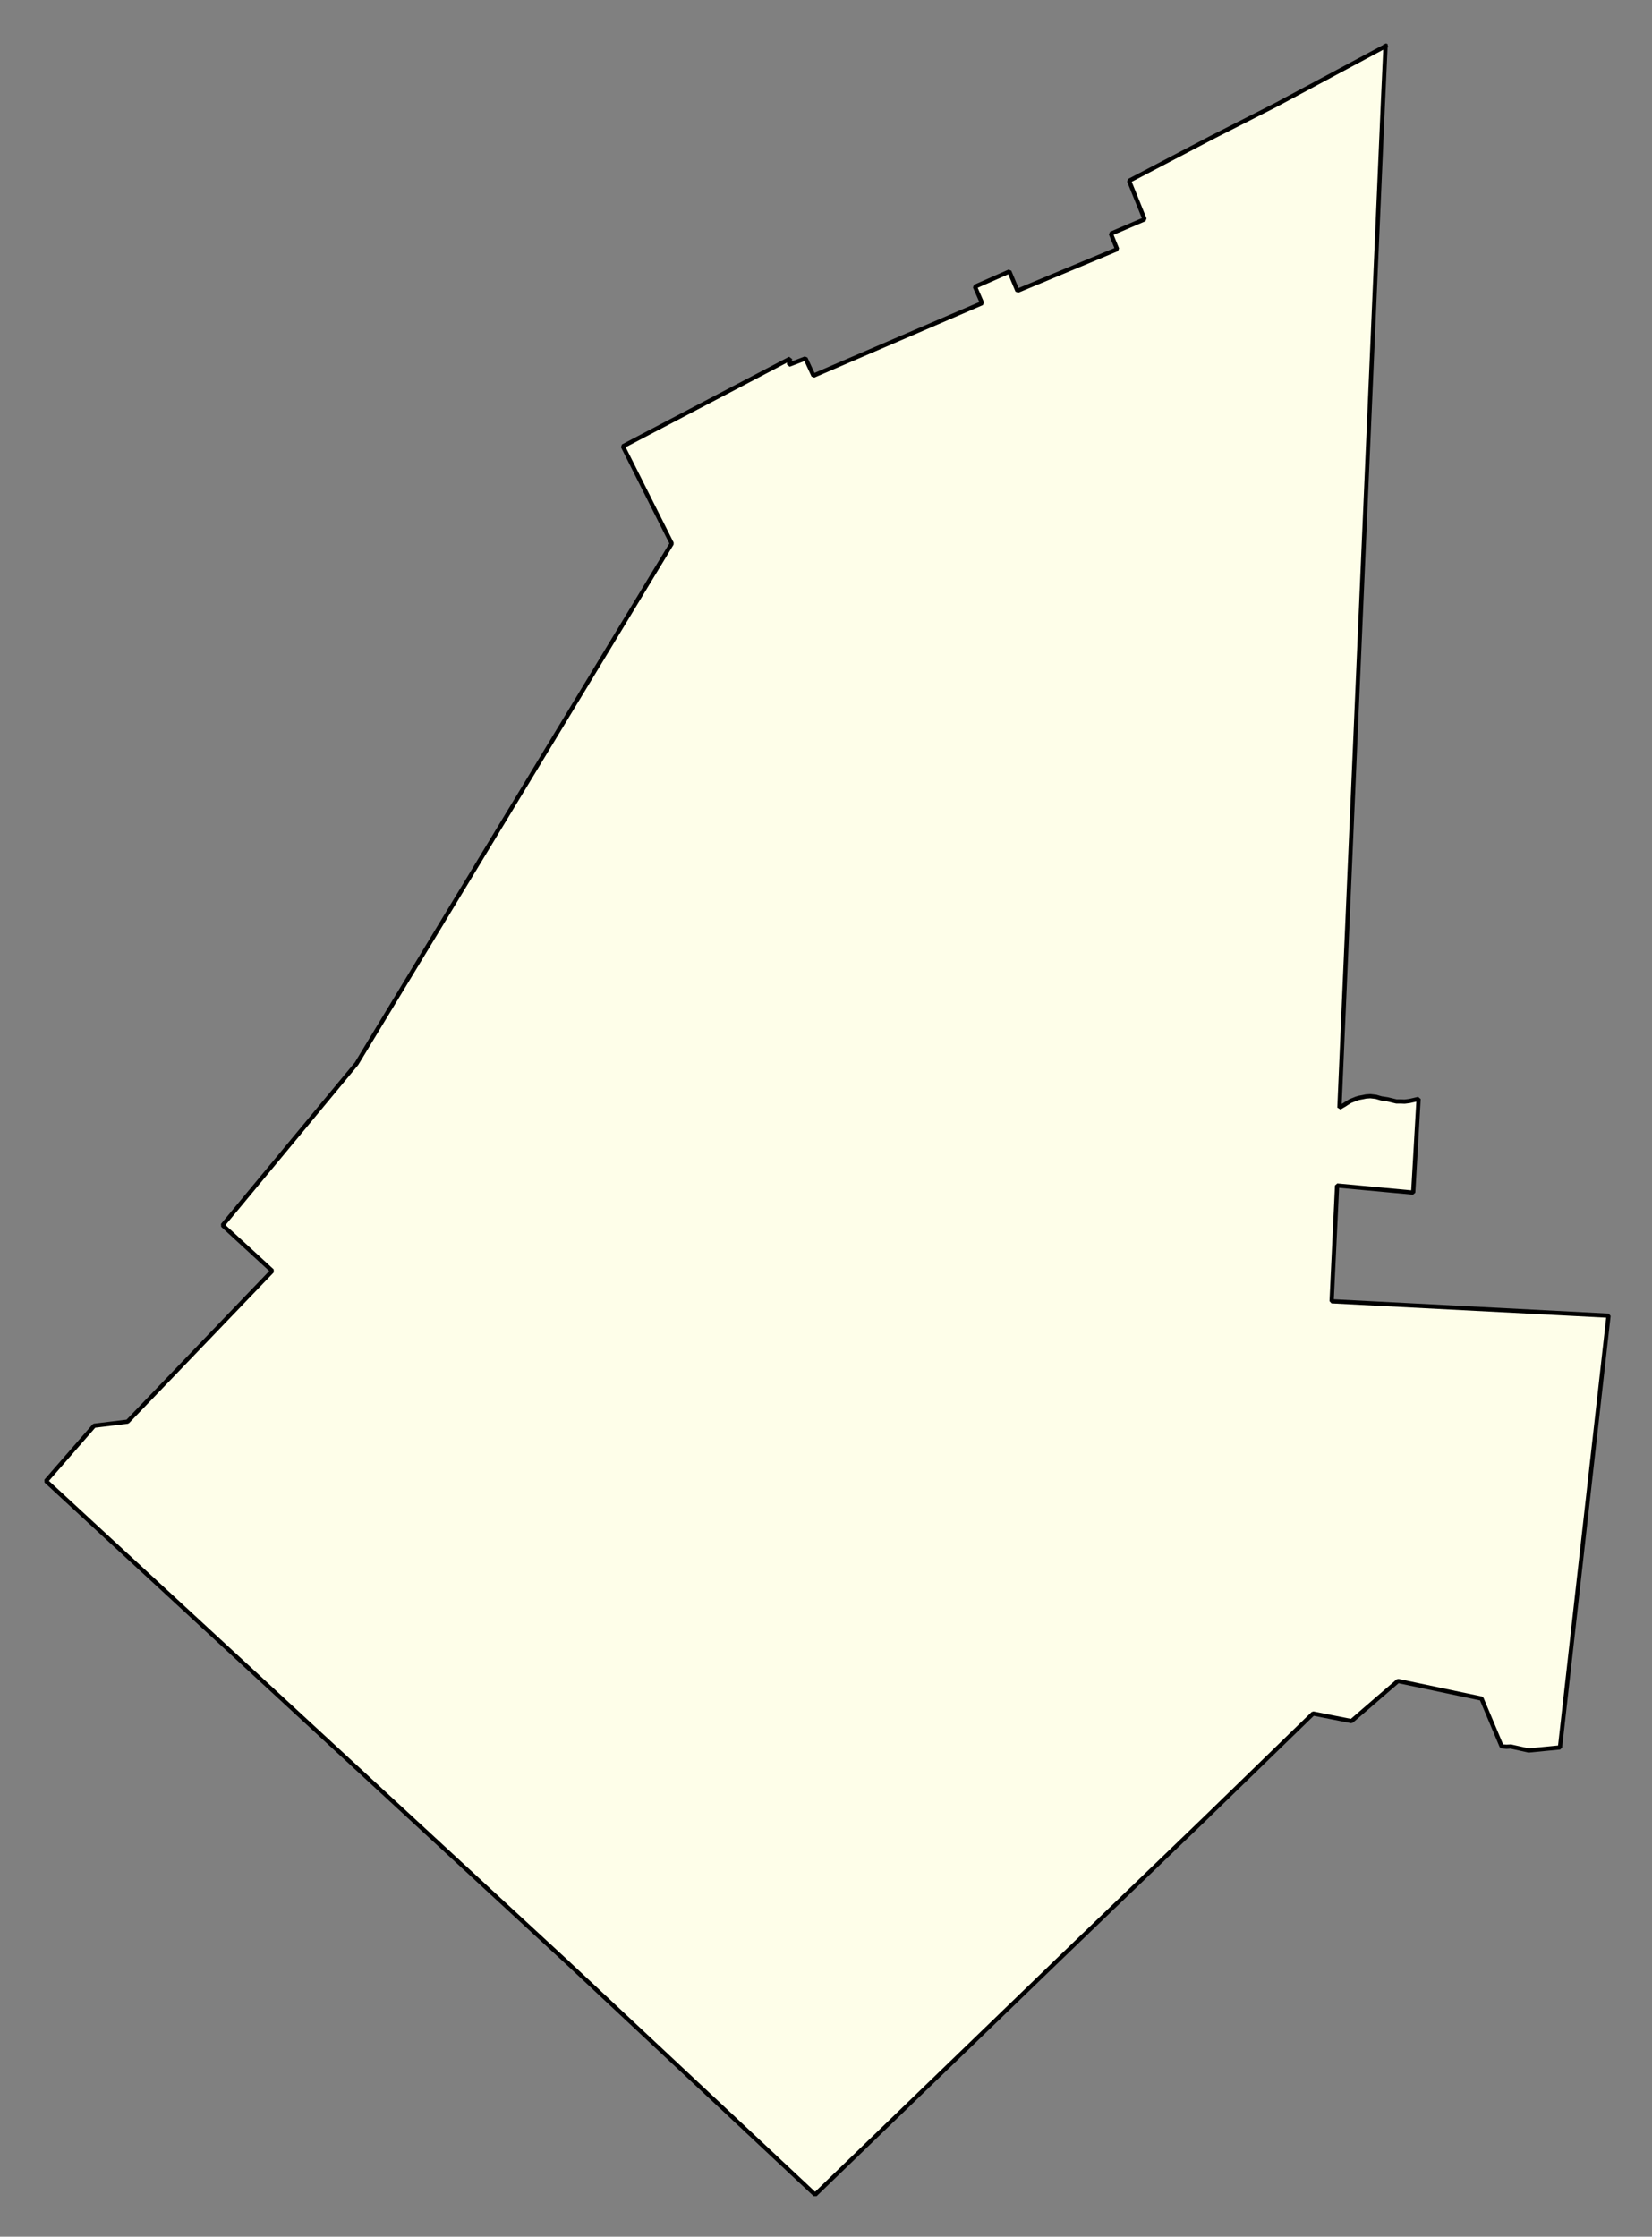 <svg xmlns="http://www.w3.org/2000/svg" role="img" viewBox="894.75 209.50 86.64 117.26"><rect x="894.75" y="209.50" width="86.64" height="117.26" fill="#808080" stroke="none"/><title>Westminster</title><g id="g14955" fill="#fefee9" fill-opacity="1" fill-rule="evenodd" stroke="#000" stroke-linecap="square" stroke-linejoin="bevel" stroke-opacity="1" stroke-width=".098" transform="translate(-216.714 -21.7) scale(2.264)"><path id="path15185" fill-rule="evenodd" d="M 523.025,103.188 L 522.962,104.563 L 521.957,127.77 L 522.071,127.704 L 522.14,127.659 L 522.209,127.617 L 522.278,127.59 L 522.345,127.562 L 522.41,127.543 L 522.506,127.525 L 522.571,127.511 L 522.675,127.504 L 522.803,127.519 L 522.927,127.555 L 523.069,127.576 L 523.275,127.626 L 523.372,127.626 L 523.466,127.63 L 523.578,127.616 L 523.676,127.594 L 523.791,127.567 L 523.666,129.736 L 521.903,129.572 L 521.776,132.252 L 528.191,132.586 L 527.066,142.584 L 526.341,142.655 L 525.927,142.563 L 525.829,142.569 L 525.715,142.559 L 525.249,141.453 L 523.314,141.045 L 522.236,141.975 L 521.347,141.799 L 518.822,144.252 L 515.347,147.595 L 509.812,152.94 L 507.23,150.522 L 504.035,147.531 L 491.995,136.415 L 493.111,135.134 L 493.884,135.04 L 497.236,131.549 L 496.086,130.492 L 499.188,126.752 L 506.491,114.706 L 505.358,112.455 L 509.231,110.425 L 509.204,110.567 L 509.589,110.42 L 509.773,110.819 L 513.679,109.14 L 513.513,108.759 L 514.311,108.408 L 514.498,108.854 L 516.808,107.891 L 516.662,107.533 L 517.444,107.198 L 517.084,106.308 L 518.987,105.311 L 520.476,104.554 L 523.025,103.188"/></g></svg>